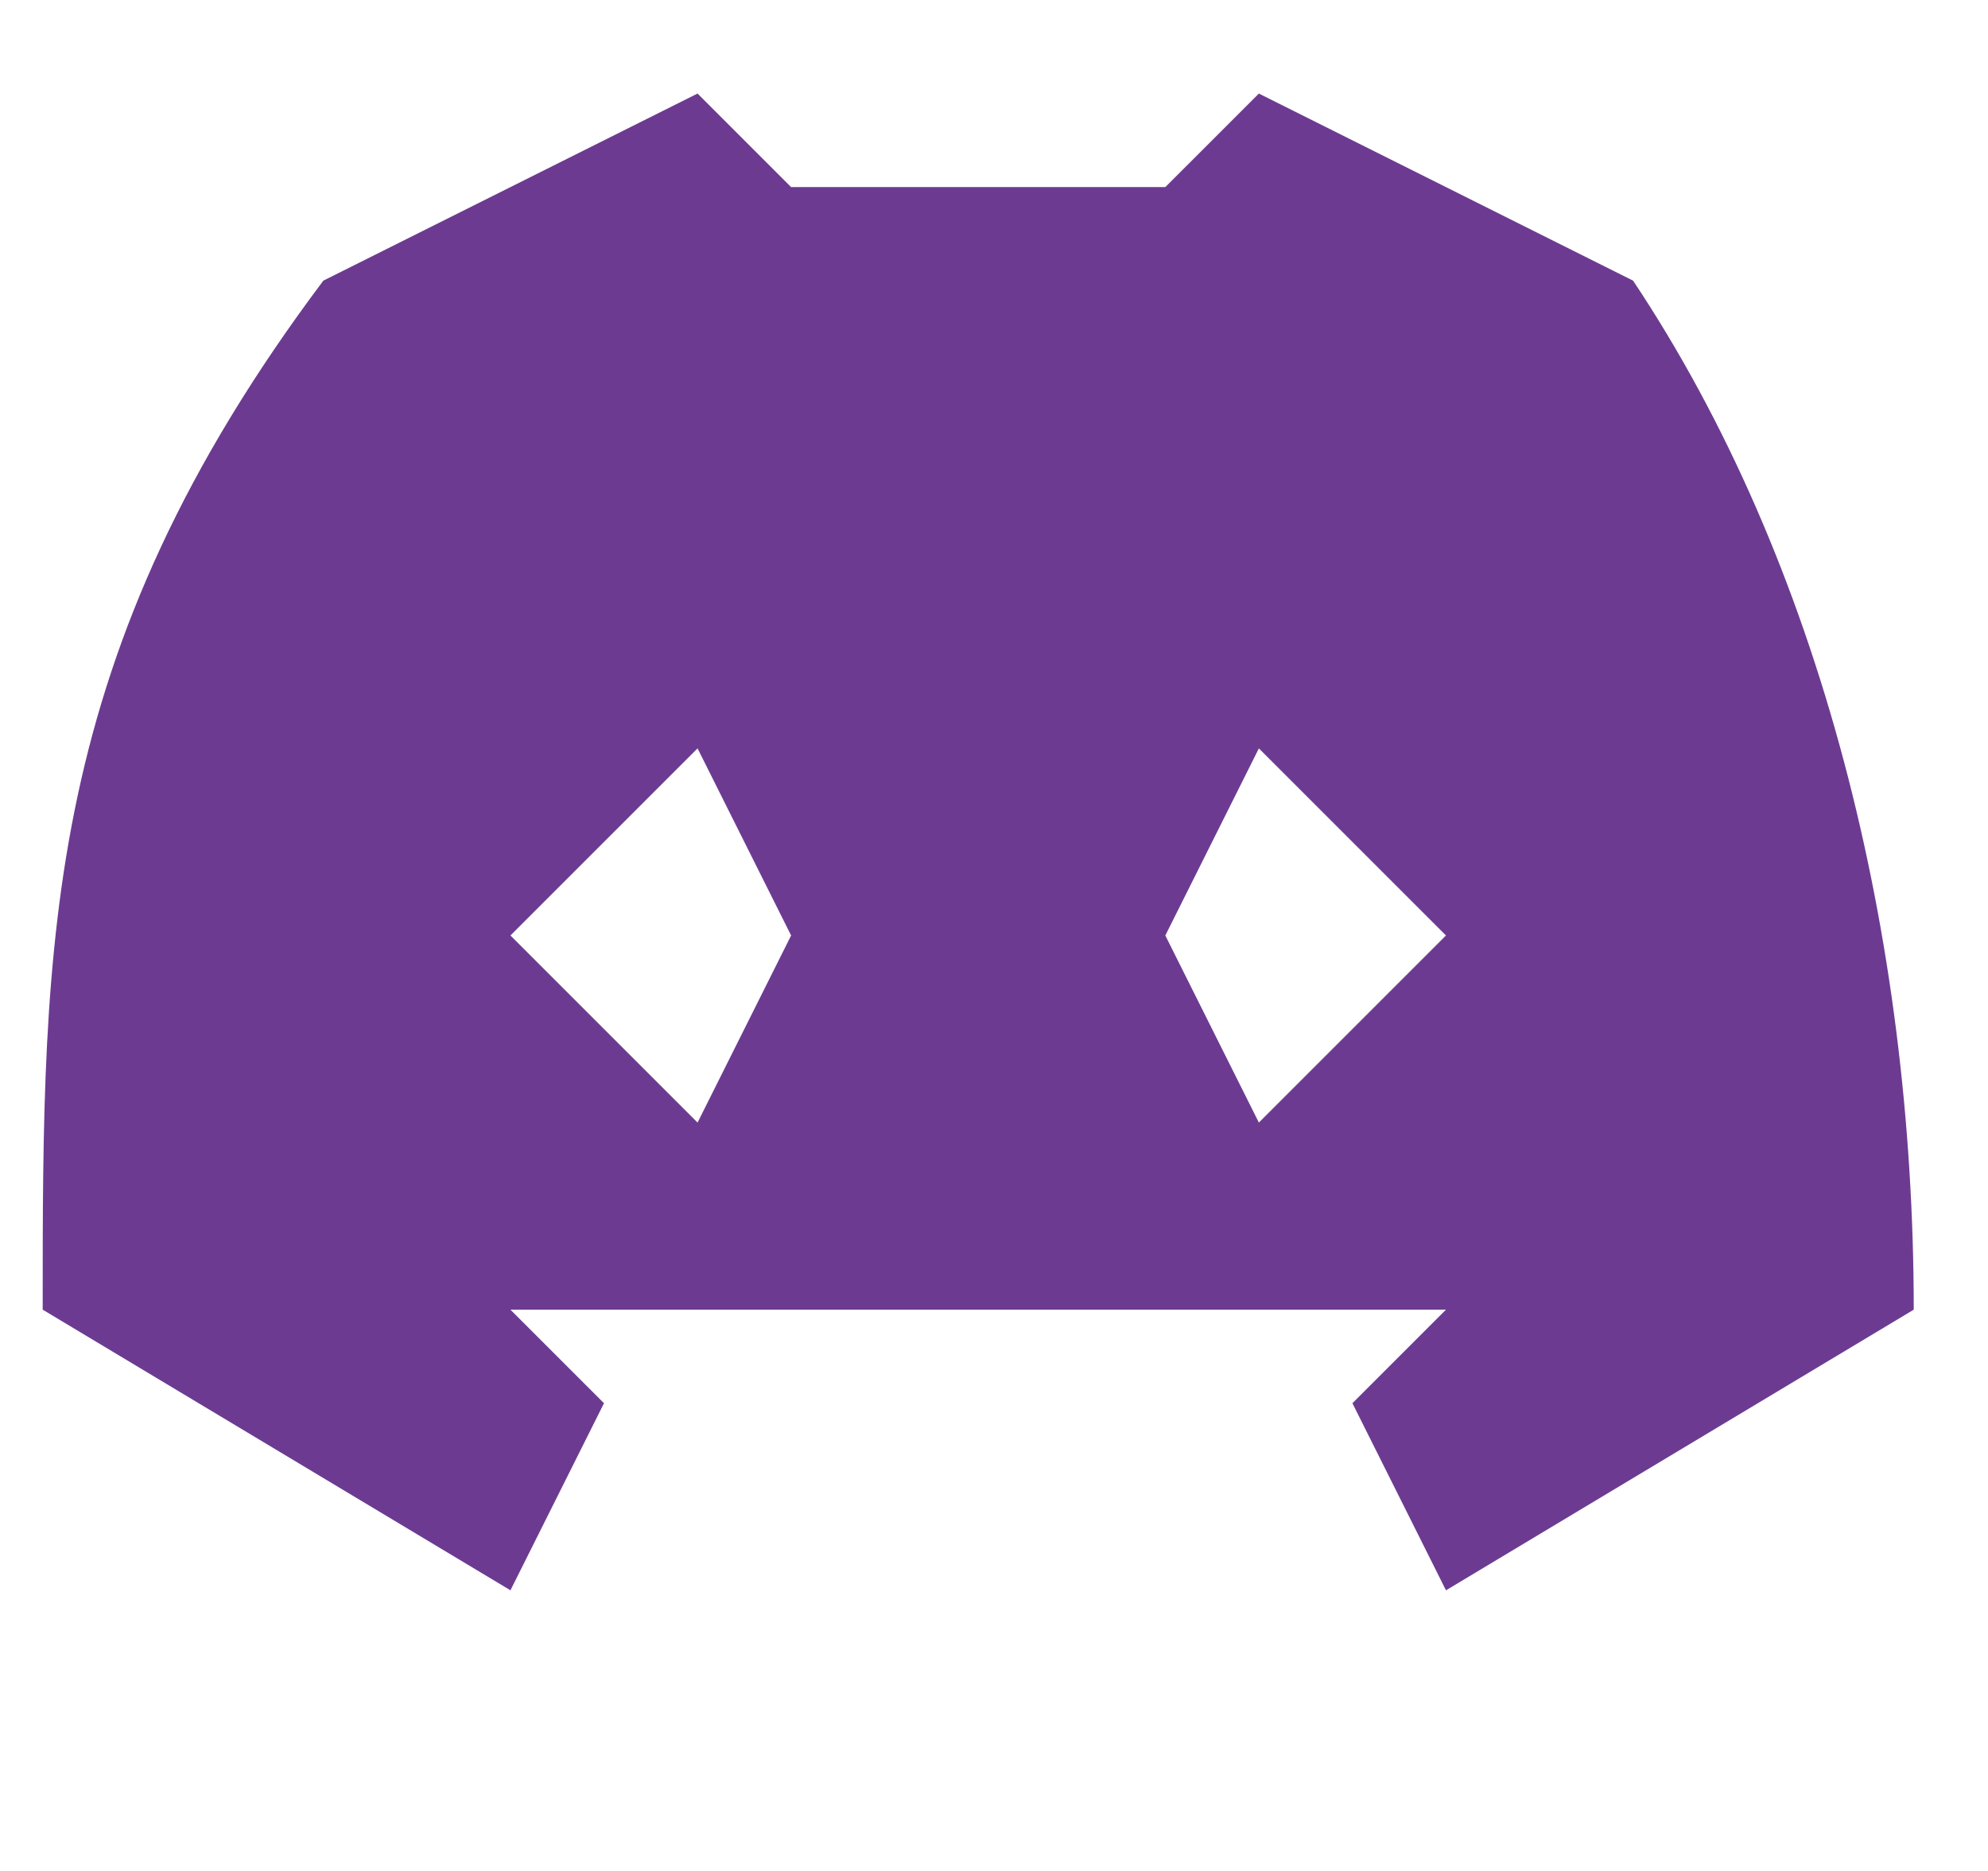 <svg width="17" height="16" viewBox="0 0 17 16" fill="none" xmlns="http://www.w3.org/2000/svg">
<g clip-path="url(#clip0_1552_32581)">
<path d="M13.965 2.4L10.765 0.8L9.965 1.6H6.765L5.965 0.8L2.765 2.4C0.365 5.6 0.365 8 0.365 11.2L4.365 13.6L5.165 12L4.365 11.2H12.365L11.565 12L12.365 13.6L16.365 11.2C16.365 8 15.565 4.8 13.965 2.4ZM5.965 9.6L4.365 8L5.965 6.4L6.765 8L5.965 9.6ZM10.765 9.6L9.965 8L10.765 6.4L12.365 8L10.765 9.6Z" fill="#6C3B91"/>
</g>
<defs>
<clipPath id="clip0_1552_32581">
<rect width="16" height="16" fill="white" transform="translate(0.365)"/>
</clipPath>
</defs>
</svg>
